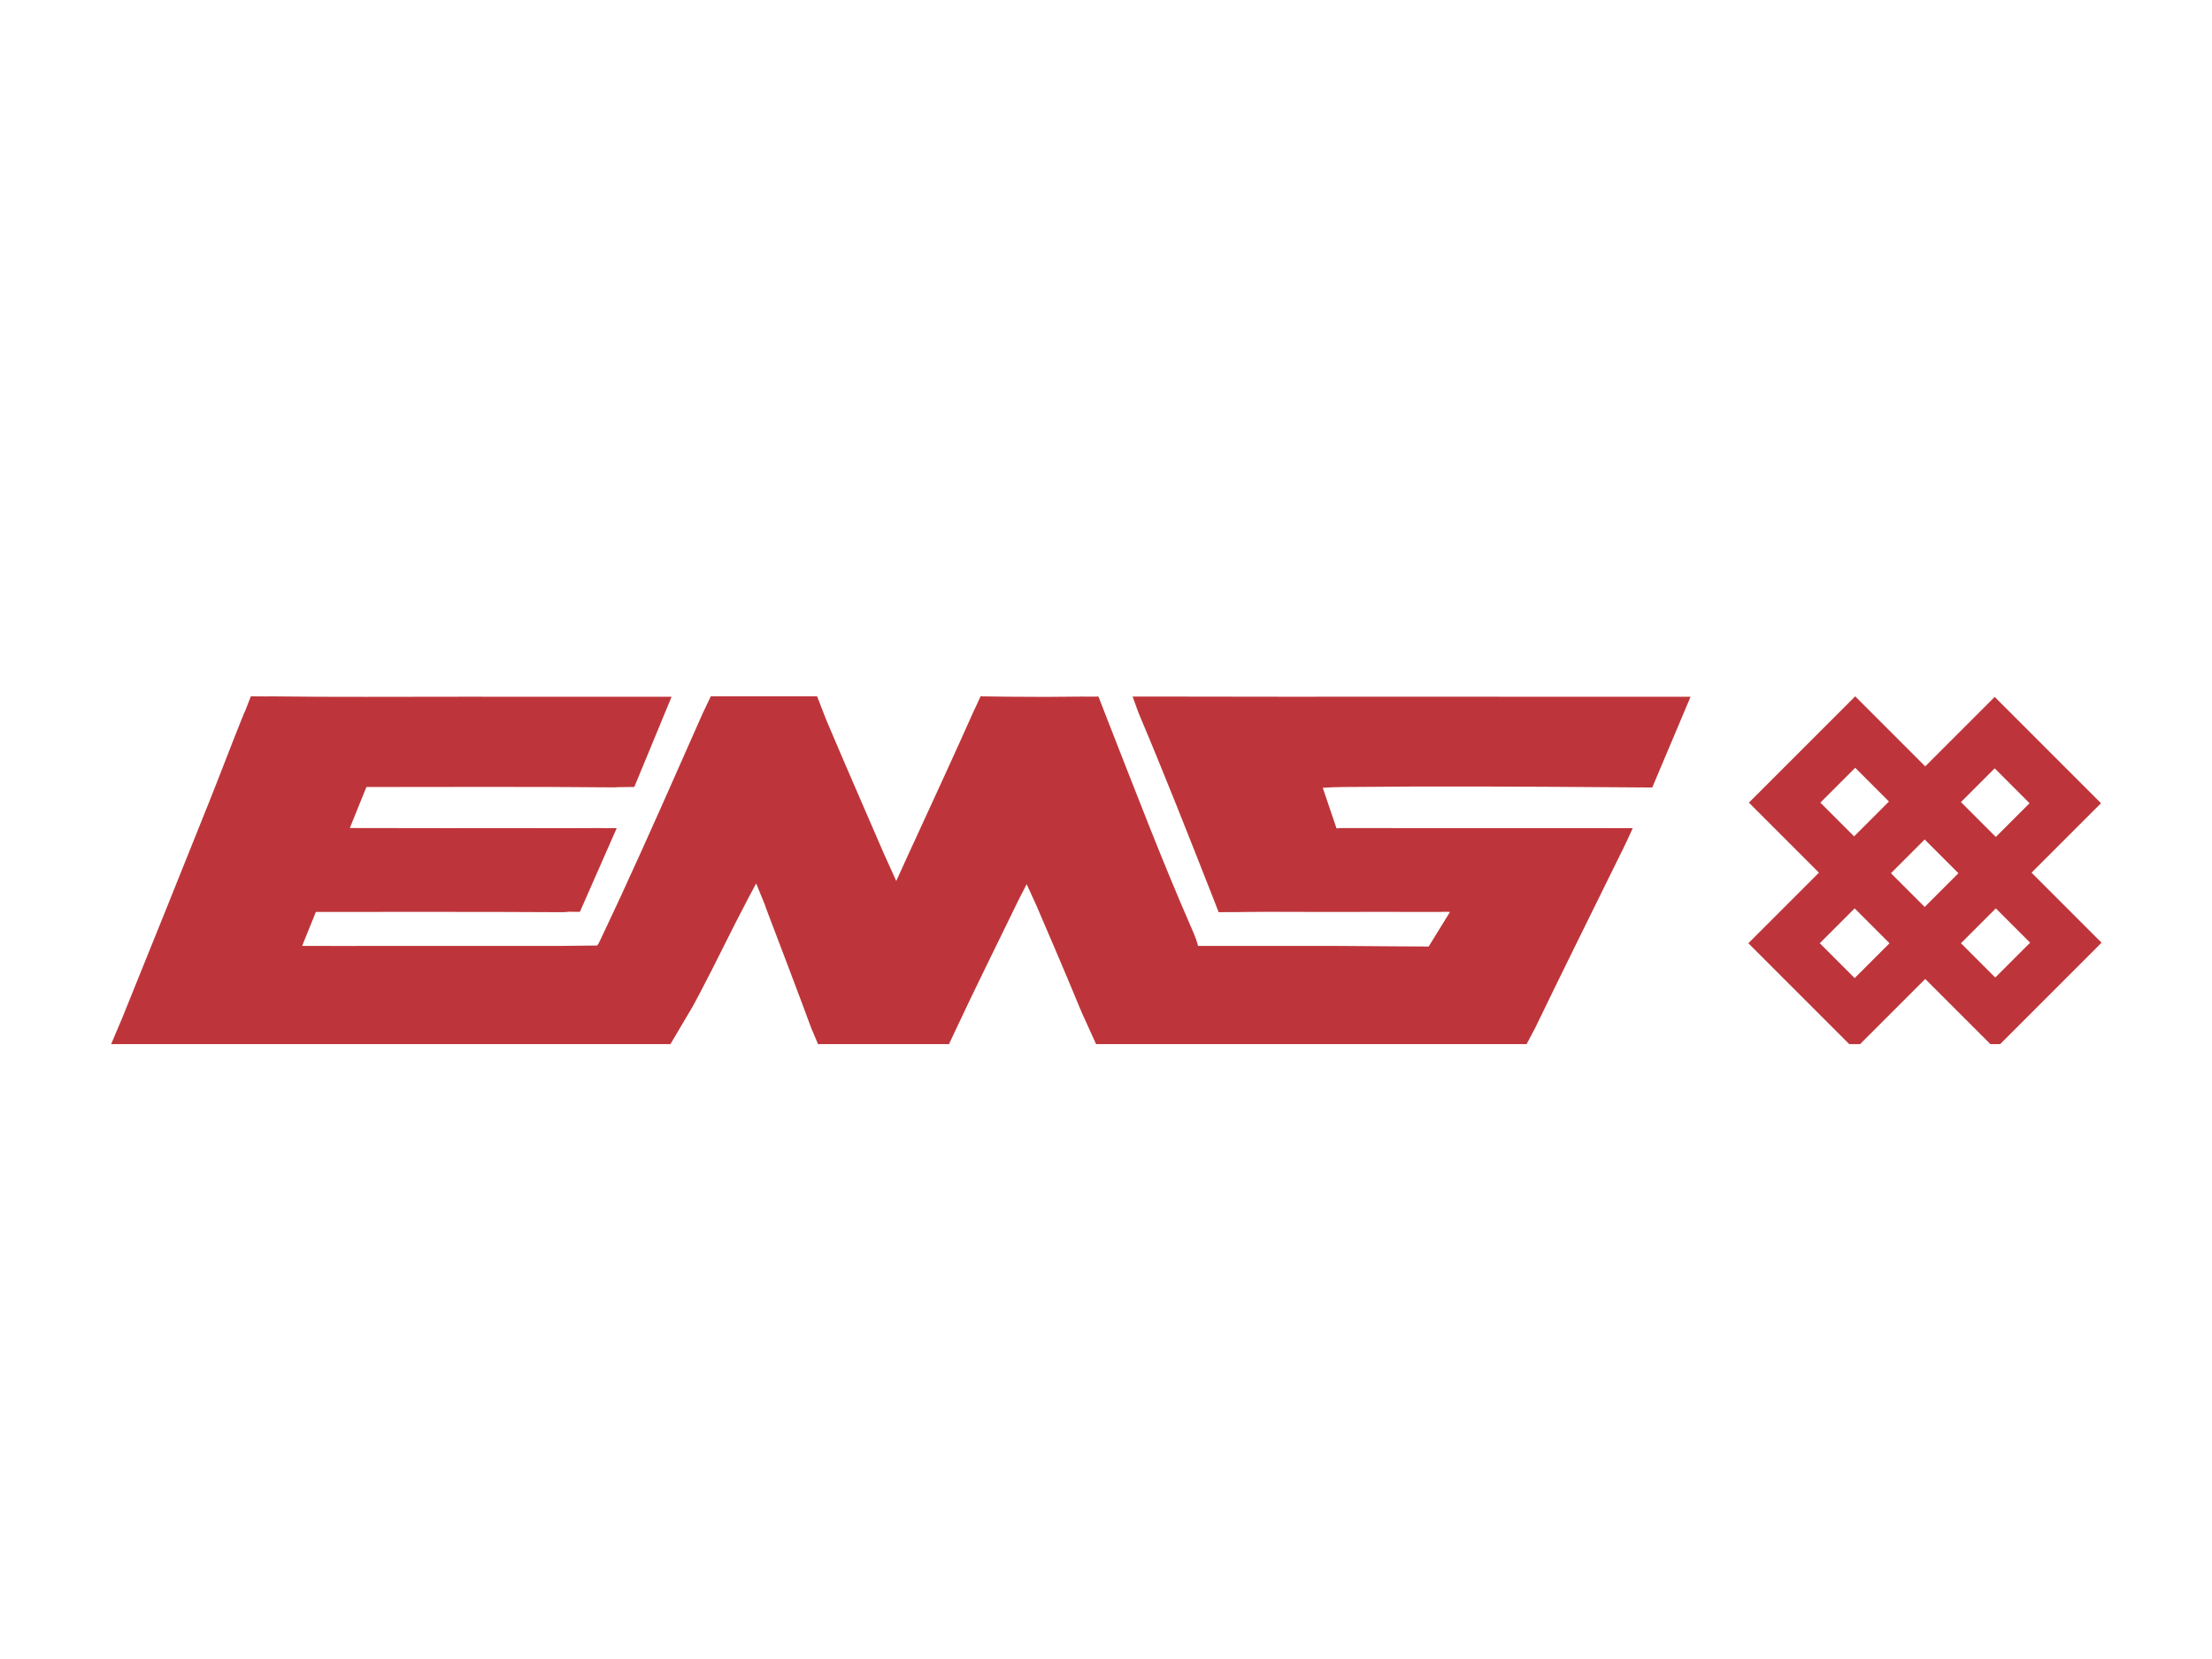 <?xml version="1.0" encoding="UTF-8" standalone="no"?>
<!DOCTYPE svg PUBLIC "-//W3C//DTD SVG 1.1//EN" "http://www.w3.org/Graphics/SVG/1.1/DTD/svg11.dtd">
<svg width="100%" height="100%" viewBox="0 0 800 600" version="1.1" xmlns="http://www.w3.org/2000/svg" xmlns:xlink="http://www.w3.org/1999/xlink" xml:space="preserve" xmlns:serif="http://www.serif.com/" style="fill-rule:evenodd;clip-rule:evenodd;stroke-linejoin:round;stroke-miterlimit:2;">
    <g transform="matrix(0.16,0,0,0.16,400,314.63)">
        <g id="EMS_EMS_Logo_Red.eps" transform="matrix(1,0,0,1,-2250,-393.75)">
            <clipPath id="_clip1">
                <rect x="0" y="0" width="4500" height="787.5"/>
            </clipPath>
            <g clip-path="url(#_clip1)">
                <g transform="matrix(4.167,0,0,4.167,0,0)">
                    <path d="M1022.34,152.856L1003.73,134.25L1022.64,115.34L1041.25,133.946L1022.34,152.856ZM1022.03,39.375L1040.94,58.285L1022.64,76.586L1022.34,76.282L1003.73,57.676L1022.03,39.375ZM999.215,99.404L984.049,114.569L969.005,99.525L965.748,96.268L984.05,77.966L1002.35,96.268L999.215,99.404ZM946.067,153.16L927.157,134.25L946.067,115.34L964.977,134.25L946.067,153.16ZM946.371,39.071L964.673,57.372L945.762,76.283L927.461,57.981L946.371,39.071ZM1042.02,95.963L1079.7,58.285L1022.03,0.623L984.354,38.3L984.049,37.995L946.371,0.317L888.708,57.981L926.386,95.659L926.69,95.963L888.404,134.25L946.067,191.914L984.354,153.627L1022.34,191.61L1080,133.946L1042.02,95.963Z" style="fill:rgb(189,53,58);fill-rule:nonzero;"/>
                    <path d="M835.736,0.533C792.163,0.513 748.59,0.526 705.017,0.517C658.205,0.507 611.393,0.577 564.583,0.434C563.928,0.432 563.32,0.438 562.735,0.45L554.393,0.45L557.021,7.727L557.03,7.723C557.262,8.399 557.528,9.116 557.87,9.923C571.735,42.717 584.75,75.873 597.795,109.007L601.065,117.401L608.206,117.346C608.723,117.377 609.255,117.394 609.819,117.383C611.162,117.357 612.505,117.334 613.848,117.315C615.064,117.297 616.281,117.283 617.497,117.27C630.857,117.133 644.222,117.282 657.584,117.275C678.601,117.263 699.619,117.189 720.636,117.279C722.192,117.285 724.708,117.023 726.536,117.317L715.004,136.014C694.418,136.006 666.281,135.57 645.82,135.704L589.898,135.704C589.142,132.509 587.715,129.186 586.027,125.322C570.694,90.217 556.975,54.405 542.975,18.721L542.979,18.721L541.788,15.687L535.874,0.45L528.914,0.486C528.555,0.471 528.211,0.44 527.829,0.445C514.021,0.646 500.21,0.666 486.401,0.513L471.924,0.317L469.048,6.564C468.819,6.993 468.595,7.439 468.38,7.921C457.756,31.769 446.817,55.476 435.902,79.194L435.901,79.193L432.831,85.866L432.634,86.299C432.018,87.638 431.401,88.978 430.785,90.318C430.764,90.365 430.748,90.432 430.728,90.485L426.179,100.476L419.464,85.645L417.087,80.149L417.084,80.155C407.412,57.806 397.684,35.481 388.191,13.057L383.246,0.317L325.58,0.317L321.786,8.269L321.771,8.303C321.555,8.733 321.344,9.177 321.137,9.644C320.81,10.383 320.475,11.141 320.146,11.885L320.103,11.981L320.104,11.981C306.493,42.772 291.053,77.868 276.227,109.93L276.185,109.93L274.99,112.593C271.853,119.357 268.744,125.987 265.693,132.387L265.69,132.392C264.919,134.008 264.428,134.945 263.978,135.48L243.791,135.704L184.526,135.704C171.105,135.687 157.684,135.699 144.264,135.702C143.575,135.703 142.886,135.704 142.197,135.704L141.478,135.704L141.478,135.705C132.056,135.714 115.275,135.746 103.902,135.682L111.353,117.26C152.473,117.254 205.109,117.168 244.689,117.407C246.032,117.415 247.264,117.34 248.397,117.168C251.856,117.191 254.563,117.221 254.563,117.221L274.534,71.824L268.023,71.824C267.36,71.774 266.628,71.756 265.821,71.765C253.715,71.898 241.606,71.808 229.498,71.808C198.983,71.809 160.483,71.852 129.765,71.744L138.764,49.498C181.507,49.468 229.664,49.272 272.308,49.692C273.46,49.703 274.538,49.666 275.559,49.582L284.085,49.477L304.324,0.532L285.561,0.532L285.563,0.536C253.716,0.509 221.869,0.525 190.022,0.522C155.609,0.519 121.194,0.768 86.787,0.334C85.991,0.324 85.253,0.339 84.543,0.371L76.072,0.317L73.143,7.866C72.779,8.607 72.42,9.401 72.062,10.284C65.737,25.891 59.842,41.68 53.573,57.317C37.887,96.438 22.226,135.569 6.371,174.622L0,189.681L21.746,189.509C61.656,189.364 101.567,189.35 141.478,189.355L141.478,189.681L277.511,189.681L282.385,189.571C282.421,189.57 282.457,189.569 282.493,189.568L282.778,189.562L303.651,189.03L313.215,172.871C313.881,171.795 314.559,170.65 315.251,169.432L315.353,169.26L315.431,169.116C315.887,168.308 316.348,167.48 316.82,166.607C317.501,165.349 318.166,164.08 318.838,162.815L319.522,161.551L319.51,161.552C328.389,144.746 336.588,127.462 345.496,110.599C345.497,110.595 345.499,110.59 345.501,110.586L350.178,101.808L353.611,110.171C353.694,110.451 353.782,110.702 353.88,110.882C353.946,111.004 353.997,111.135 354.058,111.26L354.786,113.034C355.05,113.798 355.288,114.577 355.574,115.331C355.782,115.882 355.989,116.425 356.197,116.975L356.212,117.017L356.213,117.018C364.309,138.399 372.17,158.827 380.09,180.33C380.377,181.107 380.688,181.84 381.025,182.532L383.979,189.495L392.362,189.556C409.583,189.081 426.828,189.158 444.056,189.48L454.462,189.681L458.321,181.444C468.714,159.262 479.597,137.31 490.319,115.283L490.325,115.283L492.287,111.247L496.917,102.219L501.956,113.204L502.848,115.283L502.849,115.282C509.903,131.727 516.997,148.157 523.826,164.696C524.463,166.237 525.058,167.679 525.624,169.033L525.623,169.033L525.651,169.097C526.055,170.065 526.441,170.976 526.817,171.854L526.917,172.092L526.94,172.141C527.748,174.019 528.503,175.699 529.233,177.19L534.596,189L550.472,189.288C551.716,189.325 553.045,189.348 554.468,189.361L554.574,189.363L554.573,189.362C556.122,189.376 557.77,189.38 559.554,189.381C559.561,189.381 559.566,189.383 559.572,189.383L638.428,189.563C639.349,189.728 640.384,189.675 641.432,189.57L689.798,189.681C712.386,189.663 734.974,189.333 757.559,189.572L767.729,189.681L771.598,182.411C771.932,181.834 772.26,181.229 772.577,180.571C788.316,147.945 804.477,115.523 820.46,83.014C821.228,81.454 821.873,80.131 822.406,78.975L822.408,78.978L825.68,71.833L817.446,71.833L817.447,71.834C816.341,71.815 815.094,71.813 813.666,71.812C765.262,71.803 716.859,71.835 668.455,71.764C667.34,71.762 666.166,71.886 665.003,71.936L657.54,49.925C660.766,49.691 664.662,49.543 669.358,49.494C719.27,48.969 769.188,49.272 819.099,49.648L819.099,49.649L819.187,49.649C821.15,49.663 823.113,49.677 825.077,49.692L836.274,49.761L857.058,0.533L845.451,0.539C842.213,0.537 838.974,0.535 835.736,0.533Z" style="fill:rgb(189,53,58);fill-rule:nonzero;"/>
                </g>
            </g>
        </g>
        <g id="EMS_EMS_Logo_Red.eps1" serif:id="EMS_EMS_Logo_Red.eps">
        </g>
    </g>
</svg>
